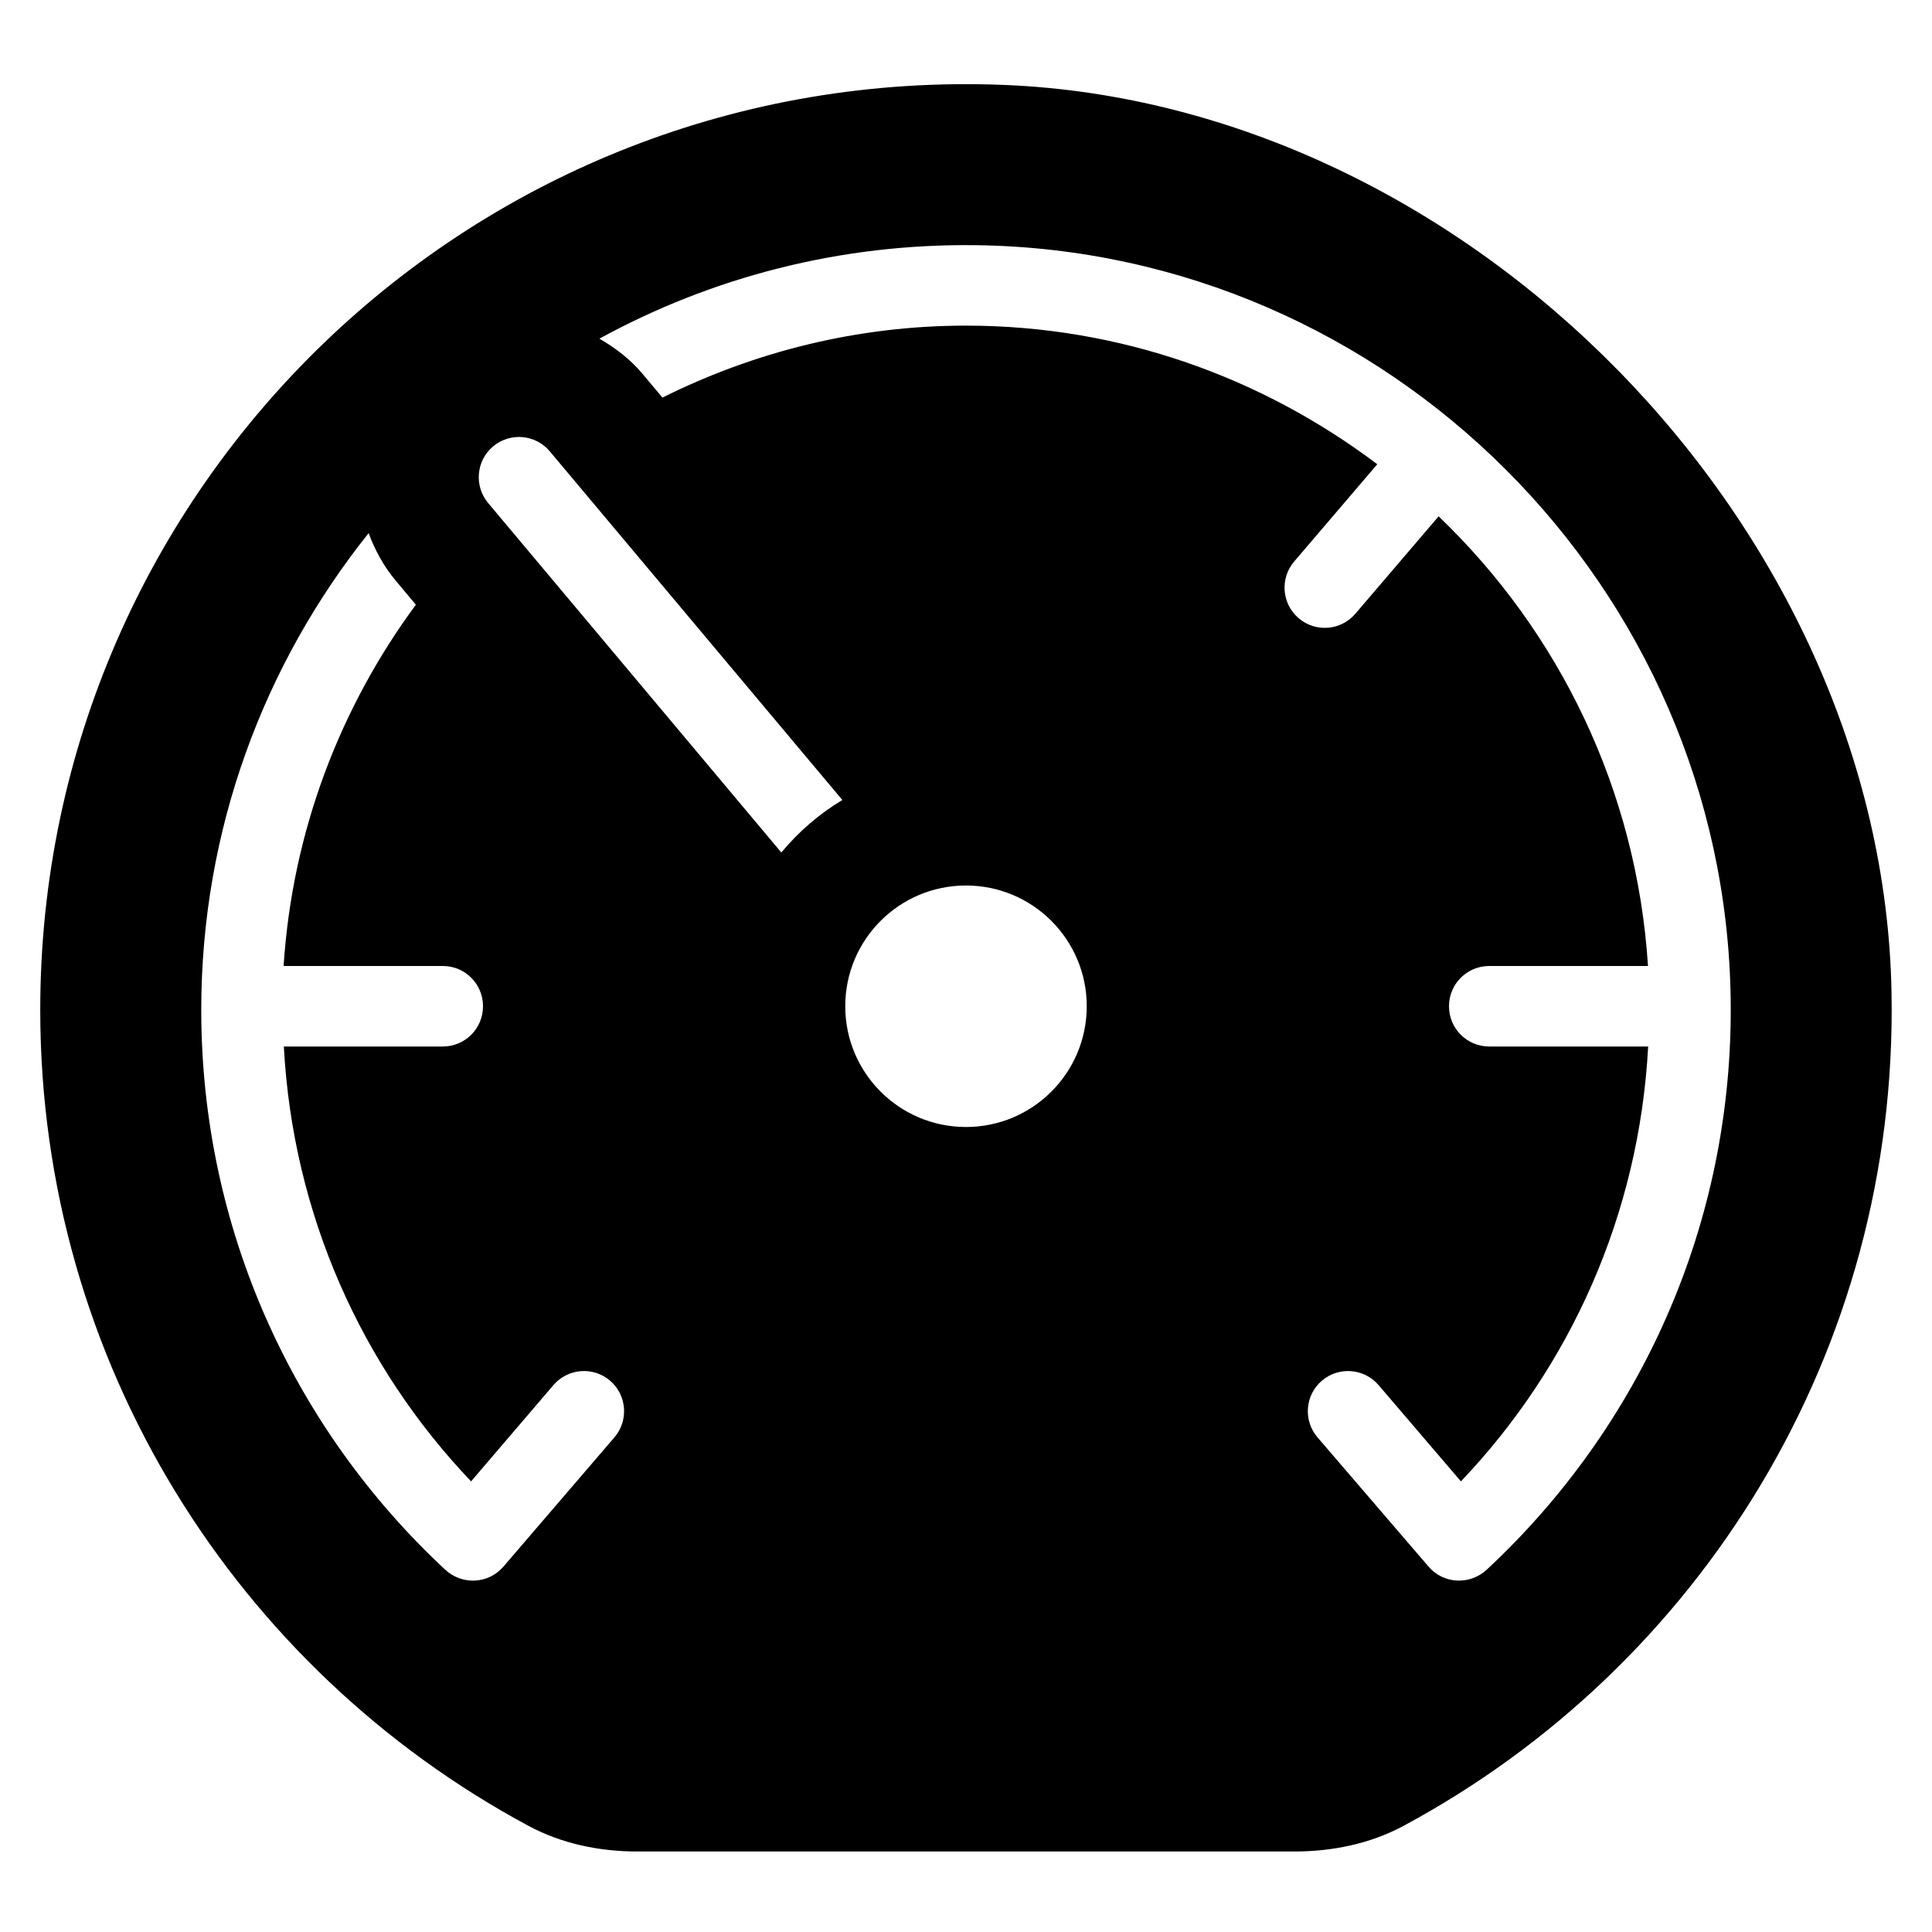 <svg viewBox="0 0 24 24"><path d="M12.472 1.055C5.906 0.792 0.5 6.038 0.5 12.545C0.5 16.931 2.955 20.743 6.566 22.682C6.979 22.904 7.448 23 7.916 23H16.08C16.55 23 17.022 22.904 17.436 22.681C21.106 20.708 23.582 16.801 23.497 12.324C23.389 6.547 18.245 1.286 12.472 1.055ZM6.253 19.462C6.066 19.679 5.738 19.693 5.529 19.498C3.666 17.764 2.5 15.291 2.5 12.545C2.5 10.304 3.281 8.248 4.579 6.623C4.658 6.834 4.766 7.034 4.915 7.212L5.166 7.512C4.226 8.786 3.631 10.326 3.523 12H5.502C5.777 12 6 12.223 6 12.499V12.501C6 12.777 5.777 13 5.501 13H3.526C3.637 15.088 4.496 16.98 5.852 18.402L6.875 17.206C7.054 16.997 7.369 16.972 7.578 17.151C7.788 17.33 7.812 17.646 7.632 17.856L6.253 19.462ZM9.706 10.59L6.064 6.249C5.887 6.038 5.914 5.722 6.126 5.545C6.337 5.368 6.653 5.395 6.83 5.607L10.464 9.938C10.175 10.111 9.921 10.332 9.706 10.59ZM12 14C11.171 14 10.5 13.328 10.5 12.5C10.5 11.672 11.171 11 12 11C12.828 11 13.5 11.672 13.5 12.5C13.5 13.328 12.828 14 12 14ZM17.747 19.462L16.367 17.856C16.187 17.647 16.211 17.331 16.421 17.151H16.422C16.631 16.972 16.946 16.997 17.125 17.206L18.148 18.402C19.504 16.98 20.363 15.088 20.474 13H18.499C18.224 13 18 12.777 18 12.501V12.499C18 12.223 18.224 12 18.499 12H20.472C20.332 9.809 19.364 7.844 17.871 6.414L16.836 7.625C16.657 7.834 16.342 7.859 16.133 7.68L16.132 7.679C15.922 7.5 15.898 7.185 16.077 6.975L17.109 5.767C15.684 4.692 13.918 4.045 12 4.045C10.645 4.045 9.367 4.372 8.229 4.939L7.979 4.641C7.828 4.461 7.644 4.322 7.446 4.207C8.835 3.447 10.434 3.022 12.134 3.046C17.25 3.117 21.428 7.294 21.499 12.41C21.538 15.21 20.364 17.735 18.471 19.497C18.262 19.693 17.933 19.679 17.747 19.462Z"/></svg>